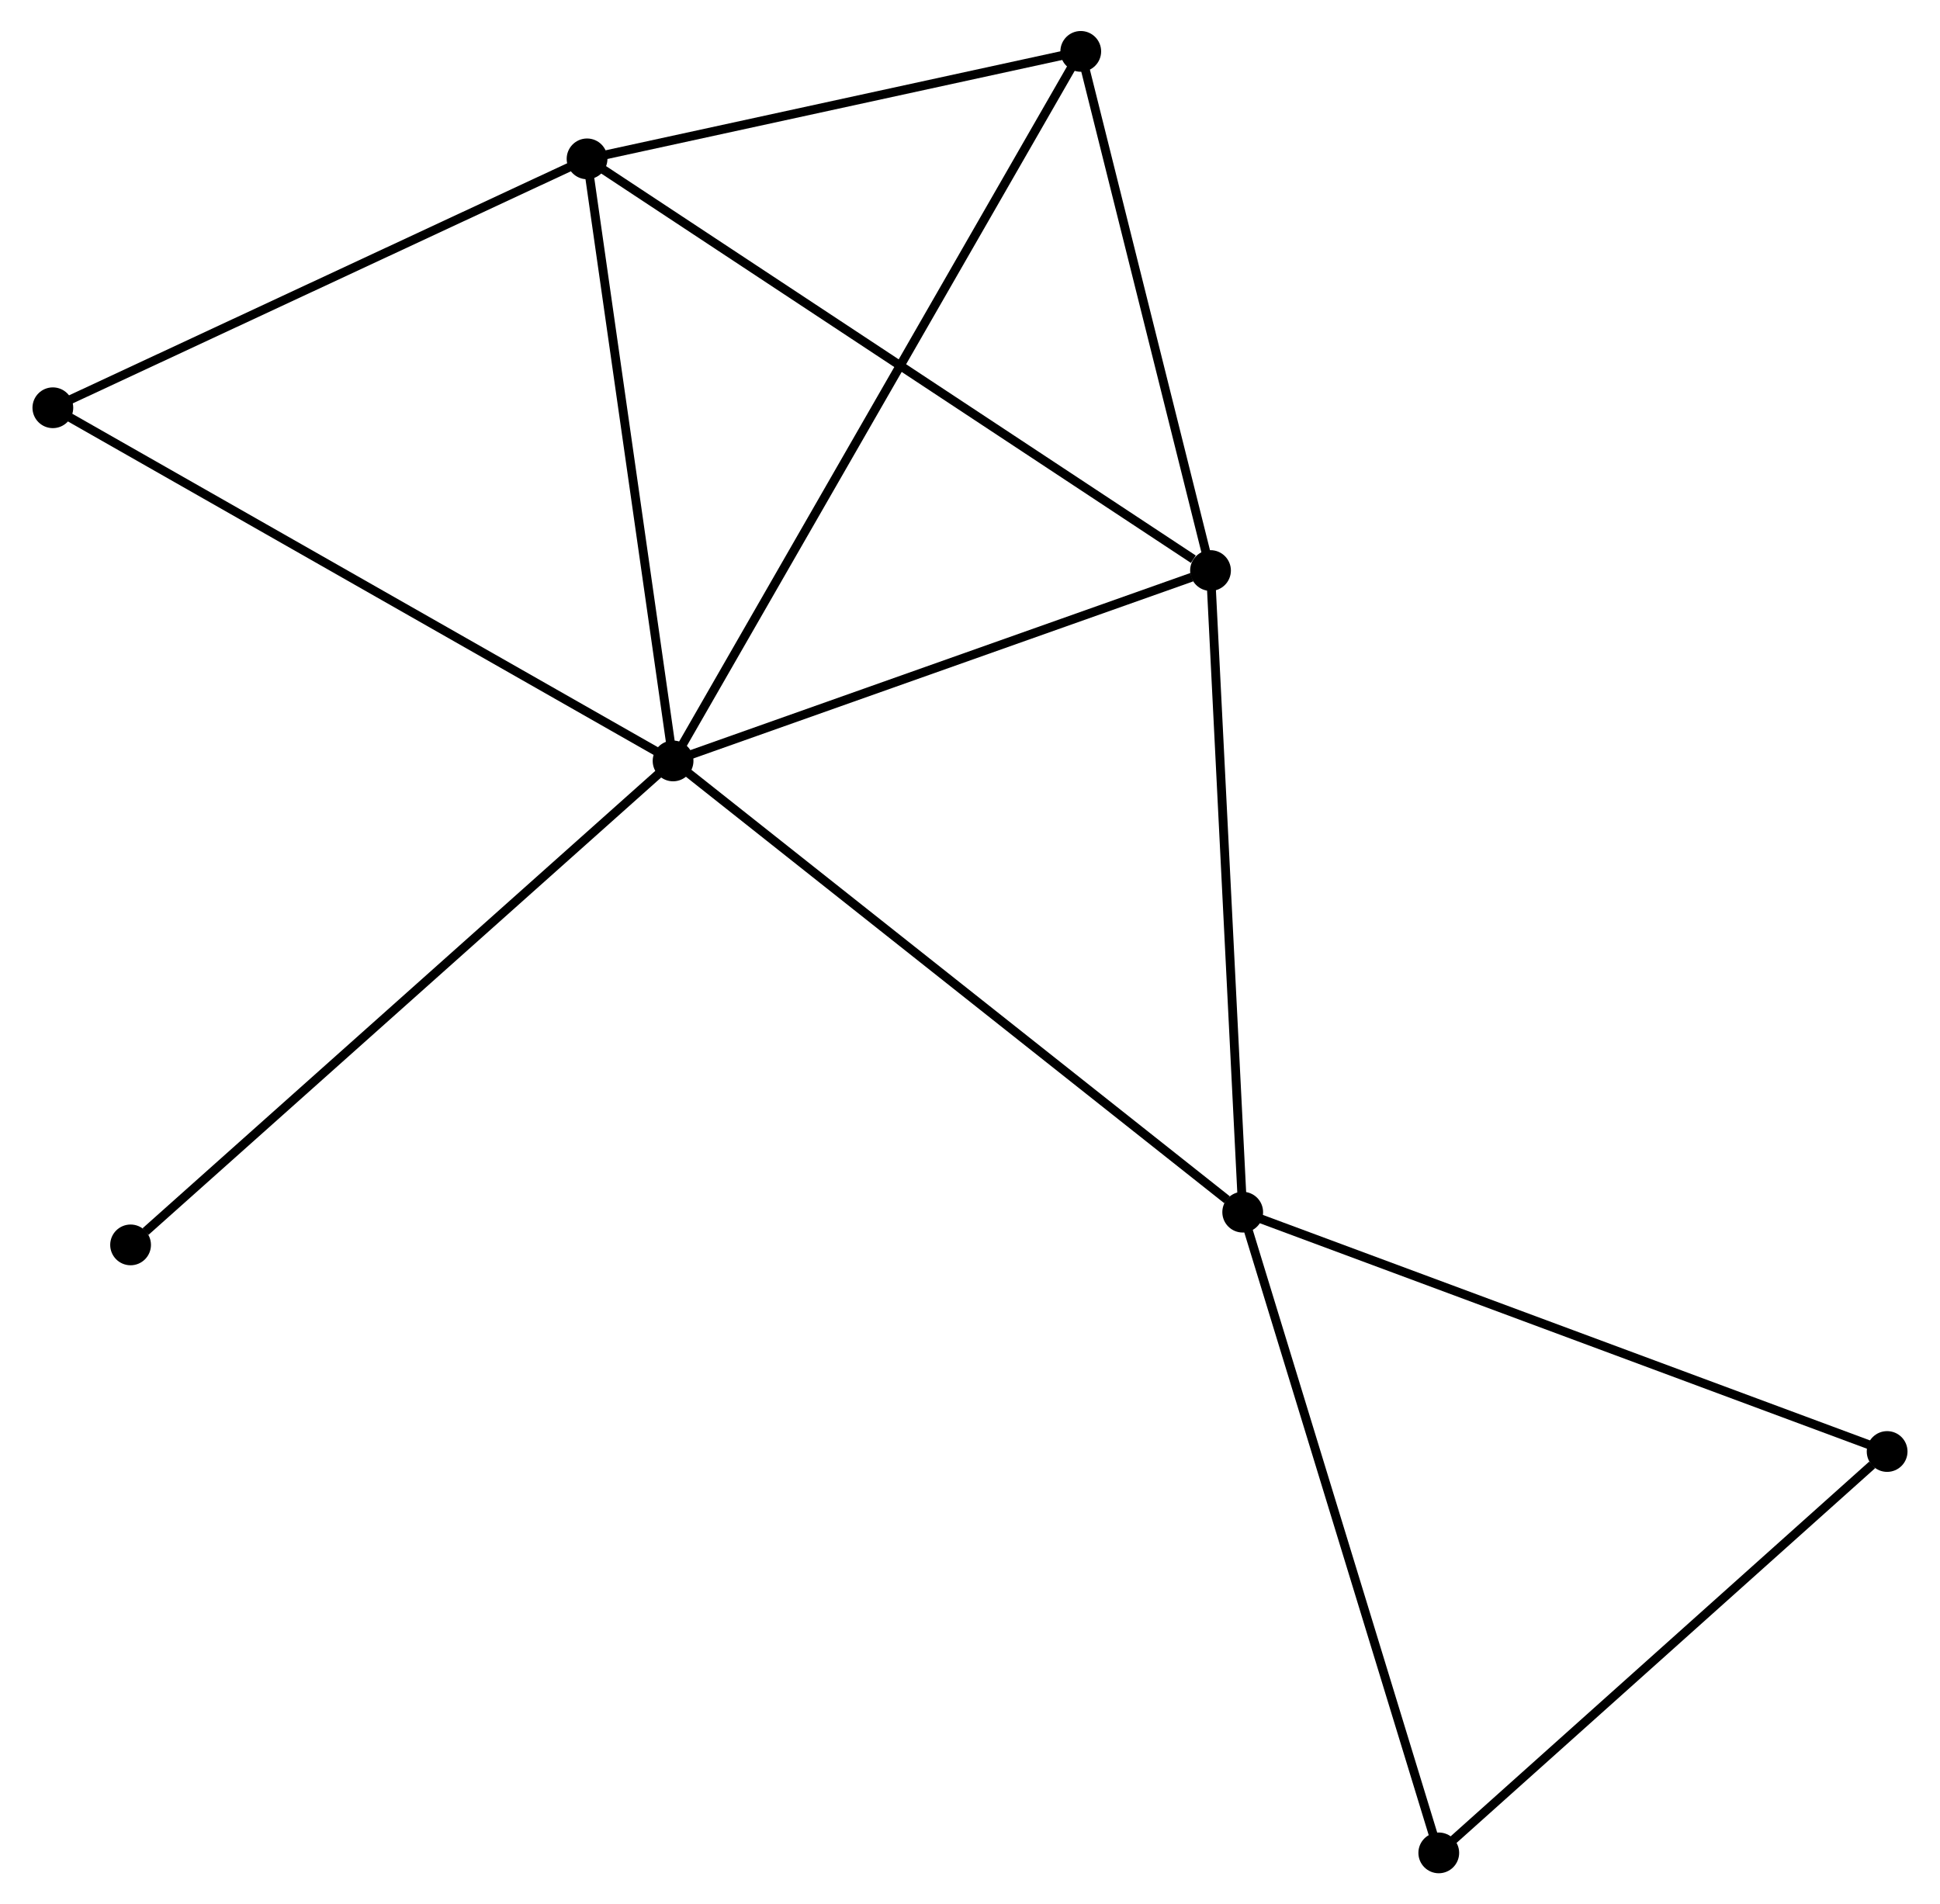 <?xml version="1.0" encoding="UTF-8" standalone="no"?>
<!DOCTYPE svg PUBLIC "-//W3C//DTD SVG 1.1//EN"
 "http://www.w3.org/Graphics/SVG/1.1/DTD/svg11.dtd">
<!-- Generated by graphviz version 2.36.0 (20140111.2315)
 -->
<!-- Title: %3 Pages: 1 -->
<svg width="219pt" height="215pt"
 viewBox="0.00 0.00 218.60 214.93" xmlns="http://www.w3.org/2000/svg" xmlns:xlink="http://www.w3.org/1999/xlink">
<g id="graph0" class="graph" transform="scale(1 1) rotate(0) translate(4 210.931)">
<title>%3</title>
<!-- 0 -->
<g id="node1" class="node"><title>0</title>
<ellipse fill="black" stroke="black" cx="71.792" cy="-125.046" rx="1.8" ry="1.8"/>
</g>
<!-- 1 -->
<g id="node2" class="node"><title>1</title>
<ellipse fill="black" stroke="black" cx="136.075" cy="-74.117" rx="1.8" ry="1.8"/>
</g>
<!-- 0&#45;&#45;1 -->
<g id="edge1" class="edge"><title>0&#45;&#45;1</title>
<path fill="none" stroke="black" d="M73.381,-123.787C82.198,-116.802 125.04,-82.86 134.306,-75.519"/>
</g>
<!-- 2 -->
<g id="node3" class="node"><title>2</title>
<ellipse fill="black" stroke="black" cx="62.085" cy="-193" rx="1.8" ry="1.8"/>
</g>
<!-- 0&#45;&#45;2 -->
<g id="edge2" class="edge"><title>0&#45;&#45;2</title>
<path fill="none" stroke="black" d="M71.512,-127.006C70.095,-136.929 63.724,-181.524 62.348,-191.16"/>
</g>
<!-- 3 -->
<g id="node4" class="node"><title>3</title>
<ellipse fill="black" stroke="black" cx="132.442" cy="-146.535" rx="1.8" ry="1.8"/>
</g>
<!-- 0&#45;&#45;3 -->
<g id="edge3" class="edge"><title>0&#45;&#45;3</title>
<path fill="none" stroke="black" d="M73.542,-125.666C82.243,-128.748 120.812,-142.414 130.319,-145.782"/>
</g>
<!-- 4 -->
<g id="node5" class="node"><title>4</title>
<ellipse fill="black" stroke="black" cx="117.799" cy="-205.131" rx="1.8" ry="1.8"/>
</g>
<!-- 0&#45;&#45;4 -->
<g id="edge4" class="edge"><title>0&#45;&#45;4</title>
<path fill="none" stroke="black" d="M72.753,-126.718C78.74,-137.141 110.871,-193.072 116.843,-203.467"/>
</g>
<!-- 6 -->
<g id="node6" class="node"><title>6</title>
<ellipse fill="black" stroke="black" cx="1.8" cy="-164.908" rx="1.8" ry="1.8"/>
</g>
<!-- 0&#45;&#45;6 -->
<g id="edge5" class="edge"><title>0&#45;&#45;6</title>
<path fill="none" stroke="black" d="M70.062,-126.031C60.463,-131.498 13.816,-158.064 3.727,-163.81"/>
</g>
<!-- 8 -->
<g id="node7" class="node"><title>8</title>
<ellipse fill="black" stroke="black" cx="10.572" cy="-70.422" rx="1.8" ry="1.8"/>
</g>
<!-- 0&#45;&#45;8 -->
<g id="edge6" class="edge"><title>0&#45;&#45;8</title>
<path fill="none" stroke="black" d="M70.279,-123.695C61.883,-116.204 21.082,-79.799 12.257,-71.925"/>
</g>
<!-- 1&#45;&#45;3 -->
<g id="edge7" class="edge"><title>1&#45;&#45;3</title>
<path fill="none" stroke="black" d="M135.971,-76.207C135.44,-86.781 133.055,-134.305 132.54,-144.574"/>
</g>
<!-- 5 -->
<g id="node8" class="node"><title>5</title>
<ellipse fill="black" stroke="black" cx="208.798" cy="-47.103" rx="1.8" ry="1.8"/>
</g>
<!-- 1&#45;&#45;5 -->
<g id="edge8" class="edge"><title>1&#45;&#45;5</title>
<path fill="none" stroke="black" d="M137.873,-73.45C147.934,-69.712 197.166,-51.424 207.063,-47.748"/>
</g>
<!-- 7 -->
<g id="node9" class="node"><title>7</title>
<ellipse fill="black" stroke="black" cx="158.201" cy="-1.8" rx="1.8" ry="1.8"/>
</g>
<!-- 1&#45;&#45;7 -->
<g id="edge9" class="edge"><title>1&#45;&#45;7</title>
<path fill="none" stroke="black" d="M136.622,-72.33C139.684,-62.324 154.663,-13.367 157.674,-3.525"/>
</g>
<!-- 2&#45;&#45;3 -->
<g id="edge10" class="edge"><title>2&#45;&#45;3</title>
<path fill="none" stroke="black" d="M63.824,-191.851C73.474,-185.479 120.363,-154.512 130.505,-147.814"/>
</g>
<!-- 2&#45;&#45;4 -->
<g id="edge11" class="edge"><title>2&#45;&#45;4</title>
<path fill="none" stroke="black" d="M63.939,-193.403C72.397,-195.245 107.29,-202.843 115.881,-204.713"/>
</g>
<!-- 2&#45;&#45;6 -->
<g id="edge12" class="edge"><title>2&#45;&#45;6</title>
<path fill="none" stroke="black" d="M60.346,-192.189C51.543,-188.087 11.981,-169.652 3.432,-165.668"/>
</g>
<!-- 3&#45;&#45;4 -->
<g id="edge13" class="edge"><title>3&#45;&#45;4</title>
<path fill="none" stroke="black" d="M131.954,-148.484C129.731,-157.381 120.561,-194.078 118.303,-203.114"/>
</g>
<!-- 5&#45;&#45;7 -->
<g id="edge14" class="edge"><title>5&#45;&#45;7</title>
<path fill="none" stroke="black" d="M207.114,-45.596C199.295,-38.595 166.606,-9.325 159.548,-3.006"/>
</g>
</g>
</svg>

